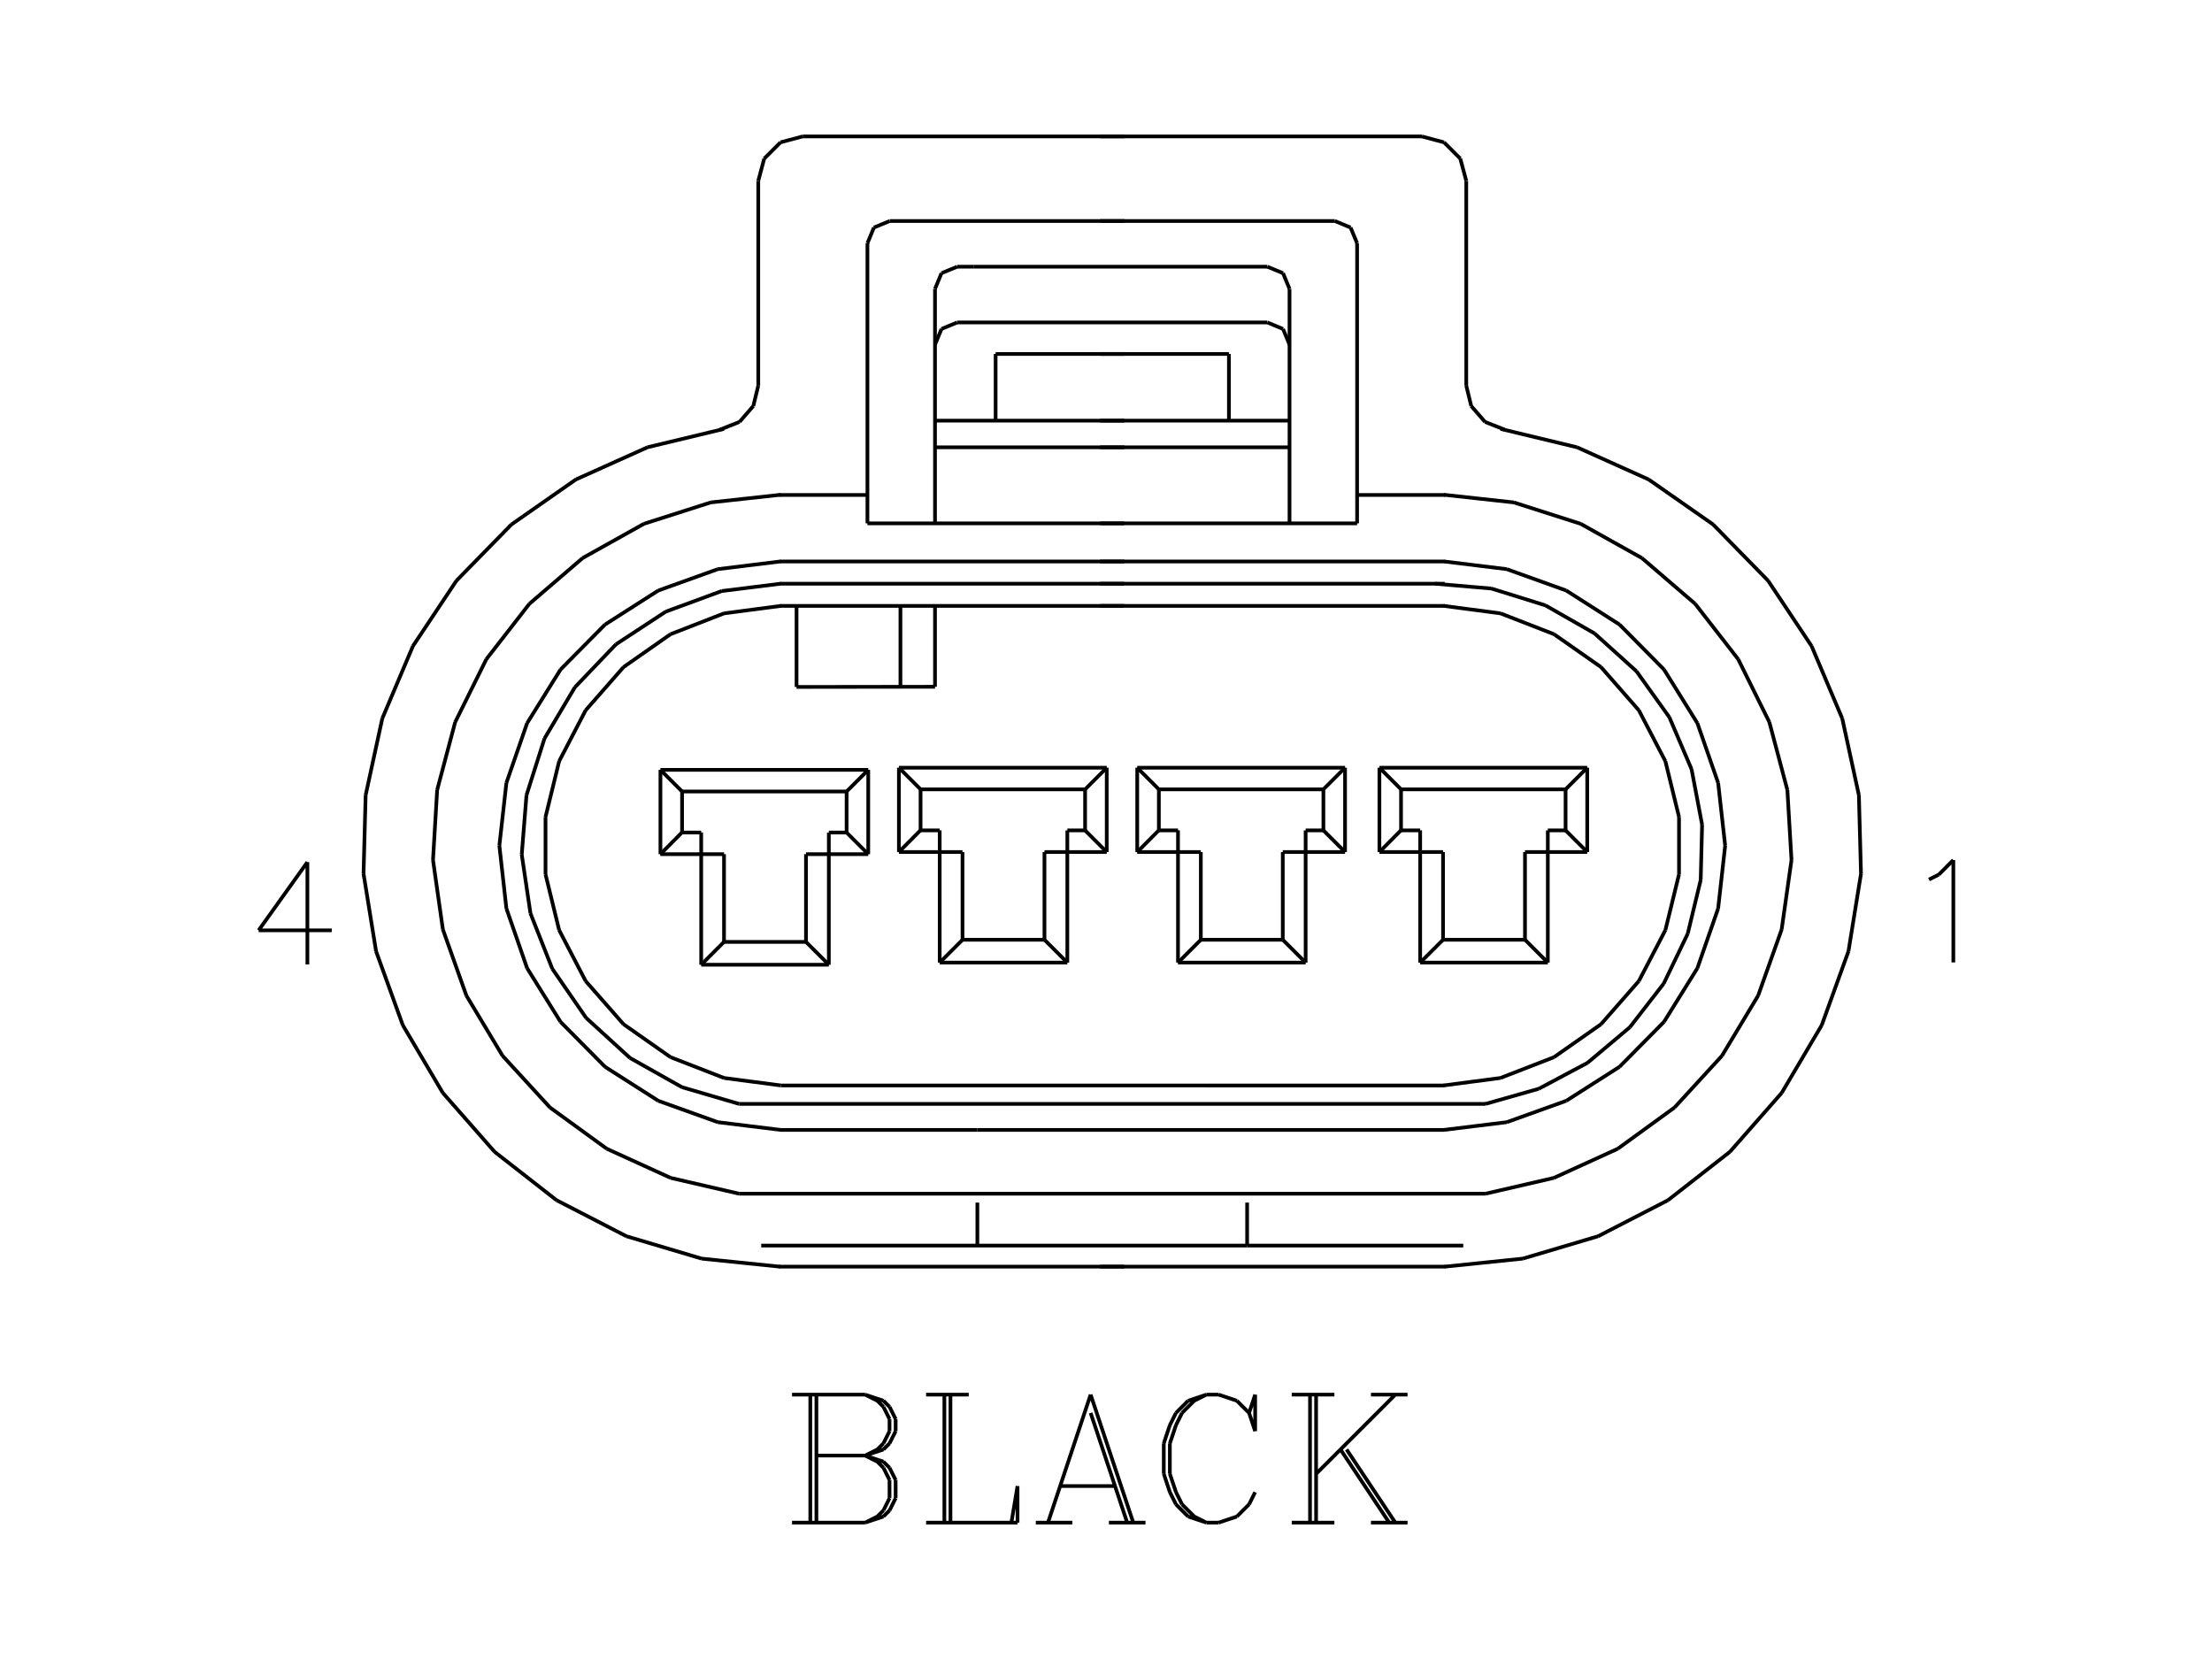 <?xml version="1.0" standalone="no"?><svg xmlns="http://www.w3.org/2000/svg" width="600.000" height="450.000" viewBox="0.0 0.0 600.000 450.000" version="1.1">
<title>Acme Converter - Post-processed with EDS-Designer: 14.44 (info@symca.com)</title>
<desc>Acme Converter - Post-processed with EDS-Designer: 14.44 (info@symca.com)</desc>
<g id="EDS_STYLE_GROUP" fill="none" stroke="black" stroke-width="1.0">
<g id="0" display="visible">
<path d="M219.79 413.01L219.79 378.29M221.45 378.29L221.45 413.01M214.84 378.29L234.67 378.29M234.67 378.29L239.63 379.95M239.63 379.95L241.28 381.6M241.28 381.6L242.94 384.91M242.94 384.91L242.94 388.21M242.94 388.21L241.28 391.52M241.28 391.52L239.63 393.17M239.63 393.17L234.67 394.82M234.67 378.29L237.98 379.95M237.98 379.95L239.63 381.6M239.63 381.6L241.28 384.91M241.28 384.91L241.28 388.21M241.28 388.21L239.63 391.52M239.63 391.52L237.98 393.17M237.98 393.17L234.67 394.82M221.45 394.82L234.67 394.82M234.67 394.82L239.63 396.48M239.63 396.48L241.28 398.13M241.28 398.13L242.94 401.44M242.94 401.44L242.94 406.39M242.94 406.39L241.28 409.7M241.28 409.7L239.63 411.35M239.63 411.35L234.67 413.01M234.67 413.01L214.84 413.01M234.67 394.82L237.98 396.48M237.98 396.48L239.63 398.13M239.63 398.13L241.28 401.44M241.28 401.44L241.28 406.39M241.28 406.39L239.63 409.7M239.63 409.7L237.98 411.35M237.98 411.35L234.67 413.01M256.16 413.01L256.16 378.29M257.81 378.29L257.81 413.01M251.2 378.29L262.77 378.29M251.2 413.01L276 413.01M276 413.01L276 403.09M276 403.09L274.34 413.01M295.83 378.29L284.26 413.01M295.83 378.29L307.4 413.01M295.83 383.25L305.75 413.01M287.57 403.09L302.45 403.09M280.96 413.01L290.87 413.01M300.79 413.01L310.71 413.01M338.81 383.25L340.46 388.21M340.46 388.21L340.46 378.29M340.46 378.29L338.81 383.25M338.81 383.25L335.51 379.95M335.51 379.95L330.55 378.29M330.55 378.29L327.24 378.29M327.24 378.29L322.28 379.95M322.28 379.95L318.98 383.25M318.98 383.25L317.32 386.56M317.32 386.56L315.67 391.52M315.67 391.52L315.67 399.78M315.67 399.78L317.32 404.74M317.32 404.74L318.98 408.05M318.98 408.05L322.28 411.35M322.28 411.35L327.24 413.01M327.24 413.01L330.55 413.01M330.55 413.01L335.51 411.35M335.51 411.35L338.81 408.05M338.81 408.05L340.46 404.74M327.24 378.29L323.93 379.95M323.93 379.95L320.63 383.25M320.63 383.25L318.98 386.56M318.98 386.56L317.32 391.52M317.32 391.52L317.32 399.78M317.32 399.78L318.98 404.74M318.98 404.74L320.63 408.05M320.63 408.05L323.93 411.35M323.93 411.35L327.24 413.01M355.34 413.01L355.34 378.29M356.99 378.29L356.99 413.01M378.48 378.29L356.99 399.78M365.26 393.17L378.48 413.01M363.61 393.17L376.83 413.01M350.38 378.29L361.95 378.29M371.87 378.29L381.79 378.29M350.38 413.01L361.95 413.01M371.87 413.01L381.79 413.01"/>
<path d="M523.23 238.57L525.88 237.25M525.88 237.25L529.84 233.28M529.84 233.28L529.84 261.05"/>
<path d="M83.38 233.84L70.15 252.35M70.15 252.35L89.99 252.35M83.38 233.84L83.38 261.61"/>
<path d="M195.29 116.54L200.59 114.44M200.59 114.44L204.33 110.14M204.33 110.14L205.68 104.61"/>
<path d="M253.62 186.28L253.62 164.35"/>
<path d="M253.62 141.96L253.62 78.36"/>
<path d="M349.78 141.96L349.78 78.36"/>
<path d="M235.29 141.96L235.29 65.98"/>
<path d="M397.72 104.61L399.07 110.14M399.07 110.14L402.81 114.44M402.81 114.44L408.11 116.54"/>
<path d="M368.11 141.96L368.11 65.98"/>
<path d="M368.11 141.96L298.39 141.96"/>
<path d="M391.88 152.3L298.39 152.3"/>
<path d="M391.88 164.35L298.39 164.35"/>
<path d="M391.88 158.33L298.39 158.33"/>
<path d="M391.42 254.91L385.22 261.1"/>
<path d="M391.42 231.11L374.16 231.11"/>
<path d="M380.03 214.11L424.66 214.11"/>
<path d="M374.16 208.24L430.53 208.24"/>
<path d="M385.22 261.1L419.84 261.1"/>
<path d="M325.72 254.91L347.95 254.91"/>
<path d="M319.53 261.1L354.15 261.1"/>
<path d="M308.47 208.24L364.84 208.24"/>
<path d="M314.34 214.11L358.97 214.11"/>
<path d="M308.47 231.11L308.47 208.24"/>
<path d="M319.53 225.22L319.53 261.1"/>
<path d="M314.34 225.2L308.47 231.11"/>
<path d="M325.72 231.11L325.72 254.91"/>
<path d="M308.47 231L308.57 231"/>
<path d="M325.72 231.11L308.47 231.11"/>
<path d="M325.72 254.91L319.53 261.1"/>
<path d="M314.34 225.24L314.34 214.11"/>
<path d="M308.47 208.24L314.34 214.11"/>
<path d="M319.53 225.24L314.3 225.24"/>
<path d="M364.84 208.24L364.84 231.11"/>
<path d="M358.97 225.24L364.84 231.11"/>
<path d="M354.15 261.1L354.15 225.25"/>
<path d="M364.84 231.11L347.95 231.11"/>
<path d="M347.95 254.91L347.95 231.11"/>
<path d="M354.15 261.1L347.95 254.91"/>
<path d="M358.97 225.24L354.15 225.24"/>
<path d="M358.97 214.11L364.84 208.24"/>
<path d="M358.97 214.11L358.97 225.24"/>
<path d="M385.22 225.24L379.99 225.24"/>
<path d="M374.16 208.24L380.03 214.11"/>
<path d="M380.03 225.24L380.03 214.11"/>
<path d="M374.16 231L374.26 231"/>
<path d="M380.03 225.2L374.16 231.11"/>
<path d="M385.22 225.22L385.22 261.1"/>
<path d="M374.16 231.11L374.16 208.24"/>
<path d="M300.2 208.24L300.2 231.11"/>
<path d="M294.33 225.24L300.2 231.11"/>
<path d="M289.51 261.1L289.51 225.25"/>
<path d="M300.2 231.11L283.31 231.11"/>
<path d="M283.31 254.91L283.31 231.11"/>
<path d="M289.51 261.1L283.31 254.91"/>
<path d="M294.33 225.24L289.51 225.24"/>
<path d="M294.33 214.11L300.2 208.24"/>
<path d="M294.33 214.11L294.33 225.24"/>
<path d="M243.83 231.11L243.83 208.24"/>
<path d="M254.89 225.22L254.89 261.1"/>
<path d="M249.7 225.2L243.83 231.11"/>
<path d="M261.08 231.11L261.08 254.91"/>
<path d="M243.83 231L243.93 231"/>
<path d="M261.08 231.11L243.83 231.11"/>
<path d="M261.08 254.91L254.89 261.1"/>
<path d="M249.7 225.24L249.7 214.11"/>
<path d="M243.83 208.24L249.7 214.11"/>
<path d="M254.89 225.24L249.66 225.24"/>
<path d="M261.08 254.91L283.31 254.91"/>
<path d="M254.89 261.1L289.51 261.1"/>
<path d="M243.83 208.24L300.2 208.24"/>
<path d="M249.7 214.11L294.33 214.11"/>
<path d="M305.01 121.33L253.62 121.33"/>
<path d="M253.62 114.1L305.01 114.1"/>
<path d="M349.78 114.1L298.39 114.1"/>
<path d="M298.39 121.33L349.78 121.33"/>
<path d="M211.37 134.26L235.29 134.26"/>
<path d="M235.29 141.96L305.01 141.96"/>
<path d="M211.52 152.3L305.01 152.3"/>
<path d="M211.52 158.33L305.01 158.33"/>
<path d="M211.52 164.35L305.01 164.35"/>
<path d="M461.69 223.7L458.83 208.64M458.83 208.64L452.8 194.54M452.8 194.54L443.88 182.07M443.88 182.07L432.5 171.8M432.5 171.8L419.18 164.2M419.18 164.2L404.54 159.64M404.54 159.64L389.27 158.33"/>
<path d="M424.66 214.11L424.66 225.24"/>
<path d="M424.66 214.11L430.53 208.24"/>
<path d="M424.67 225.24L419.84 225.24"/>
<path d="M419.84 261.1L413.65 254.91"/>
<path d="M413.65 254.91L413.65 231.11"/>
<path d="M430.53 231.11L413.65 231.11"/>
<path d="M419.84 261.1L419.84 225.25"/>
<path d="M424.66 225.24L430.54 231.11"/>
<path d="M430.53 208.24L430.53 231.11"/>
<path d="M391.42 231.11L391.42 254.91"/>
<path d="M391.42 254.91L413.65 254.91"/>
<path d="M392.02 134.26L368.11 134.26"/>
<path d="M396.91 337.86L338.28 337.86"/>
<path d="M391.81 306.49L265.11 306.49"/>
<path d="M391.81 294.44L211.85 294.43"/>
<path d="M392.16 343.57L298.39 343.57"/>
<path d="M338.28 337.86L338.28 326.2"/>
<path d="M265.11 337.86L265.11 326.2"/>
<path d="M402.94 323.79L200.46 323.79"/>
<path d="M211.24 343.57L305.01 343.57"/>
<path d="M211.59 306.49L265.11 306.49"/>
<path d="M206.48 337.86L338.28 337.86"/>
<path d="M196.36 116.34L175.64 121.32M175.64 121.32L156.2 130.06M156.2 130.06L138.73 142.26M138.73 142.26L123.82 157.5M123.82 157.5L112.01 175.24M112.01 175.24L103.7 194.87M103.7 194.87L99.18 215.69M99.18 215.69L98.61 237M98.61 237L102.01 258.04M102.01 258.04L109.26 278.08M109.26 278.08L120.11 296.43M120.11 296.43L134.17 312.44M134.17 312.44L150.97 325.56M150.97 325.56L169.92 335.33M169.92 335.33L190.34 341.4M190.34 341.4L211.55 343.58"/>
<path d="M211.71 152.29L194.7 154.38M194.7 154.38L178.56 160.18M178.56 160.18L164.11 169.41M164.11 169.41L152.05 181.6M152.05 181.6L142.98 196.15M142.98 196.15L137.36 212.35M137.36 212.35L135.45 229.39M135.45 229.39L137.36 246.43M137.36 246.43L142.98 262.62M142.98 262.62L152.05 277.18M152.05 277.18L164.11 289.37M164.11 289.37L178.56 298.59M178.56 298.59L194.7 304.39M194.7 304.39L211.71 306.48"/>
<path d="M211.85 164.34L196.4 166.37M196.4 166.37L181.89 172.02M181.89 172.02L169.13 180.95M169.13 180.95L158.86 192.66M158.86 192.66L151.67 206.47M151.67 206.47L147.97 221.6M147.97 221.6L147.97 237.17M147.97 237.17L151.67 252.3M151.67 252.3L158.86 266.11M158.86 266.11L169.13 277.82M169.13 277.82L181.89 286.76M181.89 286.76L196.4 292.4M196.4 292.4L211.85 294.43"/>
<path d="M211.78 158.32L195.76 160.32M195.76 160.32L180.6 165.9M180.6 165.9L167.1 174.75M167.1 174.75L155.94 186.42M155.94 186.42L147.7 200.3M147.7 200.3L142.81 215.69M142.81 215.69L141.52 231.79M141.52 231.79L143.89 247.76M143.89 247.76L149.81 262.78M149.81 262.78L158.97 276.08M158.97 276.08L170.89 286.97M170.89 286.97L184.96 294.89M184.96 294.89L200.46 299.43"/>
<path d="M211.71 134.21L192.79 136.28M192.79 136.28L174.66 142.08M174.66 142.08L158.04 151.37M158.04 151.37L143.6 163.78M143.6 163.78L131.92 178.81M131.92 178.81L123.47 195.87M123.47 195.87L118.58 214.27M118.58 214.27L117.45 233.28M117.45 233.28L120.13 252.12M120.13 252.12L126.51 270.06M126.51 270.06L136.32 286.38M136.32 286.38L149.19 300.41M149.19 300.41L164.59 311.6M164.59 311.6L181.91 319.5M181.91 319.5L200.46 323.79"/>
<path d="M402.94 323.79L421.49 319.5M421.49 319.5L438.81 311.6M438.81 311.6L454.21 300.41M454.21 300.41L467.08 286.38M467.08 286.38L476.89 270.06M476.89 270.06L483.27 252.12M483.27 252.12L485.94 233.28M485.94 233.28L484.82 214.27M484.82 214.27L479.93 195.87M479.93 195.87L471.48 178.81M471.48 178.81L459.8 163.78M459.8 163.78L445.36 151.37M445.36 151.37L428.74 142.08M428.74 142.08L410.61 136.28M410.61 136.28L391.68 134.21"/>
<path d="M391.55 294.43L406.99 292.4M406.99 292.4L421.51 286.76M421.51 286.76L434.27 277.82M434.27 277.82L444.53 266.11M444.53 266.11L451.73 252.3M451.73 252.3L455.43 237.17M455.43 237.17L455.43 221.6M455.43 221.6L451.73 206.47M451.73 206.47L444.53 192.66M444.53 192.66L434.27 180.95M434.27 180.95L421.51 172.02M421.51 172.02L406.99 166.37M406.99 166.37L391.55 164.34"/>
<path d="M391.68 306.48L408.7 304.39M408.7 304.39L424.84 298.59M424.84 298.59L439.29 289.37M439.29 289.37L451.35 277.18M451.35 277.18L460.41 262.62M460.41 262.62L466.04 246.43M466.04 246.43L467.95 229.39M467.95 229.39L466.04 212.35M466.04 212.35L460.41 196.15M460.41 196.15L451.35 181.6M451.35 181.6L439.29 169.41M439.29 169.41L424.84 160.18M424.84 160.18L408.7 154.38M408.7 154.38L391.68 152.29"/>
<path d="M391.85 343.58L413.05 341.4M413.05 341.4L433.48 335.33M433.48 335.33L452.43 325.56M452.43 325.56L469.22 312.44M469.22 312.44L483.29 296.43M483.29 296.43L494.14 278.08M494.14 278.08L501.39 258.04M501.39 258.04L504.79 237M504.79 237L504.22 215.69M504.22 215.69L499.7 194.87M499.7 194.87L491.39 175.24M491.39 175.24L479.58 157.5M479.58 157.5L464.67 142.26M464.67 142.26L447.2 130.06M447.2 130.06L427.76 121.32M427.76 121.32L407.04 116.34"/>
<path d="M402.94 299.43L417.37 295.33M417.37 295.33L430.61 288.29M430.61 288.29L442.09 278.64M442.09 278.64L451.28 266.79M451.28 266.79L457.79 253.27M457.79 253.27L461.31 238.69M461.31 238.69L461.69 223.7"/>
<path d="M385.67 37L298.39 37"/>
<path d="M368.11 65.98L366.34 61.72M366.34 61.72L362.08 59.95"/>
<path d="M205.68 104.61L205.68 49.05"/>
<path d="M259.64 87.46L255.38 89.23M255.38 89.23L253.62 93.49"/>
<path d="M259.64 72.34L255.38 74.1M255.38 74.1L253.62 78.36"/>
<path d="M349.78 78.36L348.02 74.1M348.02 74.1L343.76 72.34"/>
<path d="M343.76 72.34L264.04 72.34"/>
<path d="M349.78 93.49L348.02 89.23M348.02 89.23L343.76 87.46"/>
<path d="M343.76 87.46L339.36 87.46"/>
<path d="M270.06 96.01L305.01 96.01"/>
<path d="M259.64 87.46L339.36 87.46"/>
<path d="M259.64 72.34L264.04 72.34"/>
<path d="M333.34 96.01L298.39 96.01"/>
<path d="M362.08 59.95L298.39 59.95"/>
<path d="M241.32 59.95L237.05 61.72M237.05 61.72L235.29 65.98"/>
<path d="M241.32 59.95L305.01 59.95"/>
<path d="M217.73 37L211.71 38.61M211.71 38.61L207.29 43.03M207.29 43.03L205.68 49.05"/>
<path d="M217.73 37L305.01 37"/>
<path d="M397.72 104.61L397.72 49.05"/>
<path d="M397.72 49.05L396.1 43.03M396.1 43.03L391.69 38.61M391.69 38.61L385.67 37"/>
<path d="M333.34 96.01L333.34 114.1"/>
<path d="M270.06 96.01L270.06 114.1"/>
<path d="M244.24 186.3L244.24 164.35"/>
<path d="M216.06 186.33L216.06 164.43"/>
<path d="M235.51 208.82L235.51 231.69"/>
<path d="M229.64 225.82L235.51 231.69"/>
<path d="M224.82 261.68L224.82 225.84"/>
<path d="M235.51 231.69L218.62 231.69"/>
<path d="M218.62 255.49L218.62 231.69"/>
<path d="M224.82 261.68L218.62 255.49"/>
<path d="M229.64 225.82L224.82 225.82"/>
<path d="M229.64 214.69L235.51 208.82"/>
<path d="M229.64 214.69L229.64 225.82"/>
<path d="M179.14 231.69L179.14 208.82"/>
<path d="M190.2 225.81L190.2 261.68"/>
<path d="M185.01 225.78L179.14 231.69"/>
<path d="M196.39 231.69L196.39 255.49"/>
<path d="M179.14 231.59L179.24 231.59"/>
<path d="M196.39 231.69L179.14 231.69"/>
<path d="M196.39 255.49L190.2 261.68"/>
<path d="M185.01 225.82L185.01 214.69"/>
<path d="M179.14 208.82L185.01 214.69"/>
<path d="M190.2 225.82L184.97 225.82"/>
<path d="M196.39 255.49L218.62 255.49"/>
<path d="M190.2 261.68L224.82 261.68"/>
<path d="M179.14 208.82L235.51 208.82"/>
<path d="M185.01 214.69L229.64 214.69"/>
<path d="M402.94 299.43L200.46 299.43"/>
<path d="M253.62 186.28L216.06 186.33"/>
</g>
</g>
</svg>
